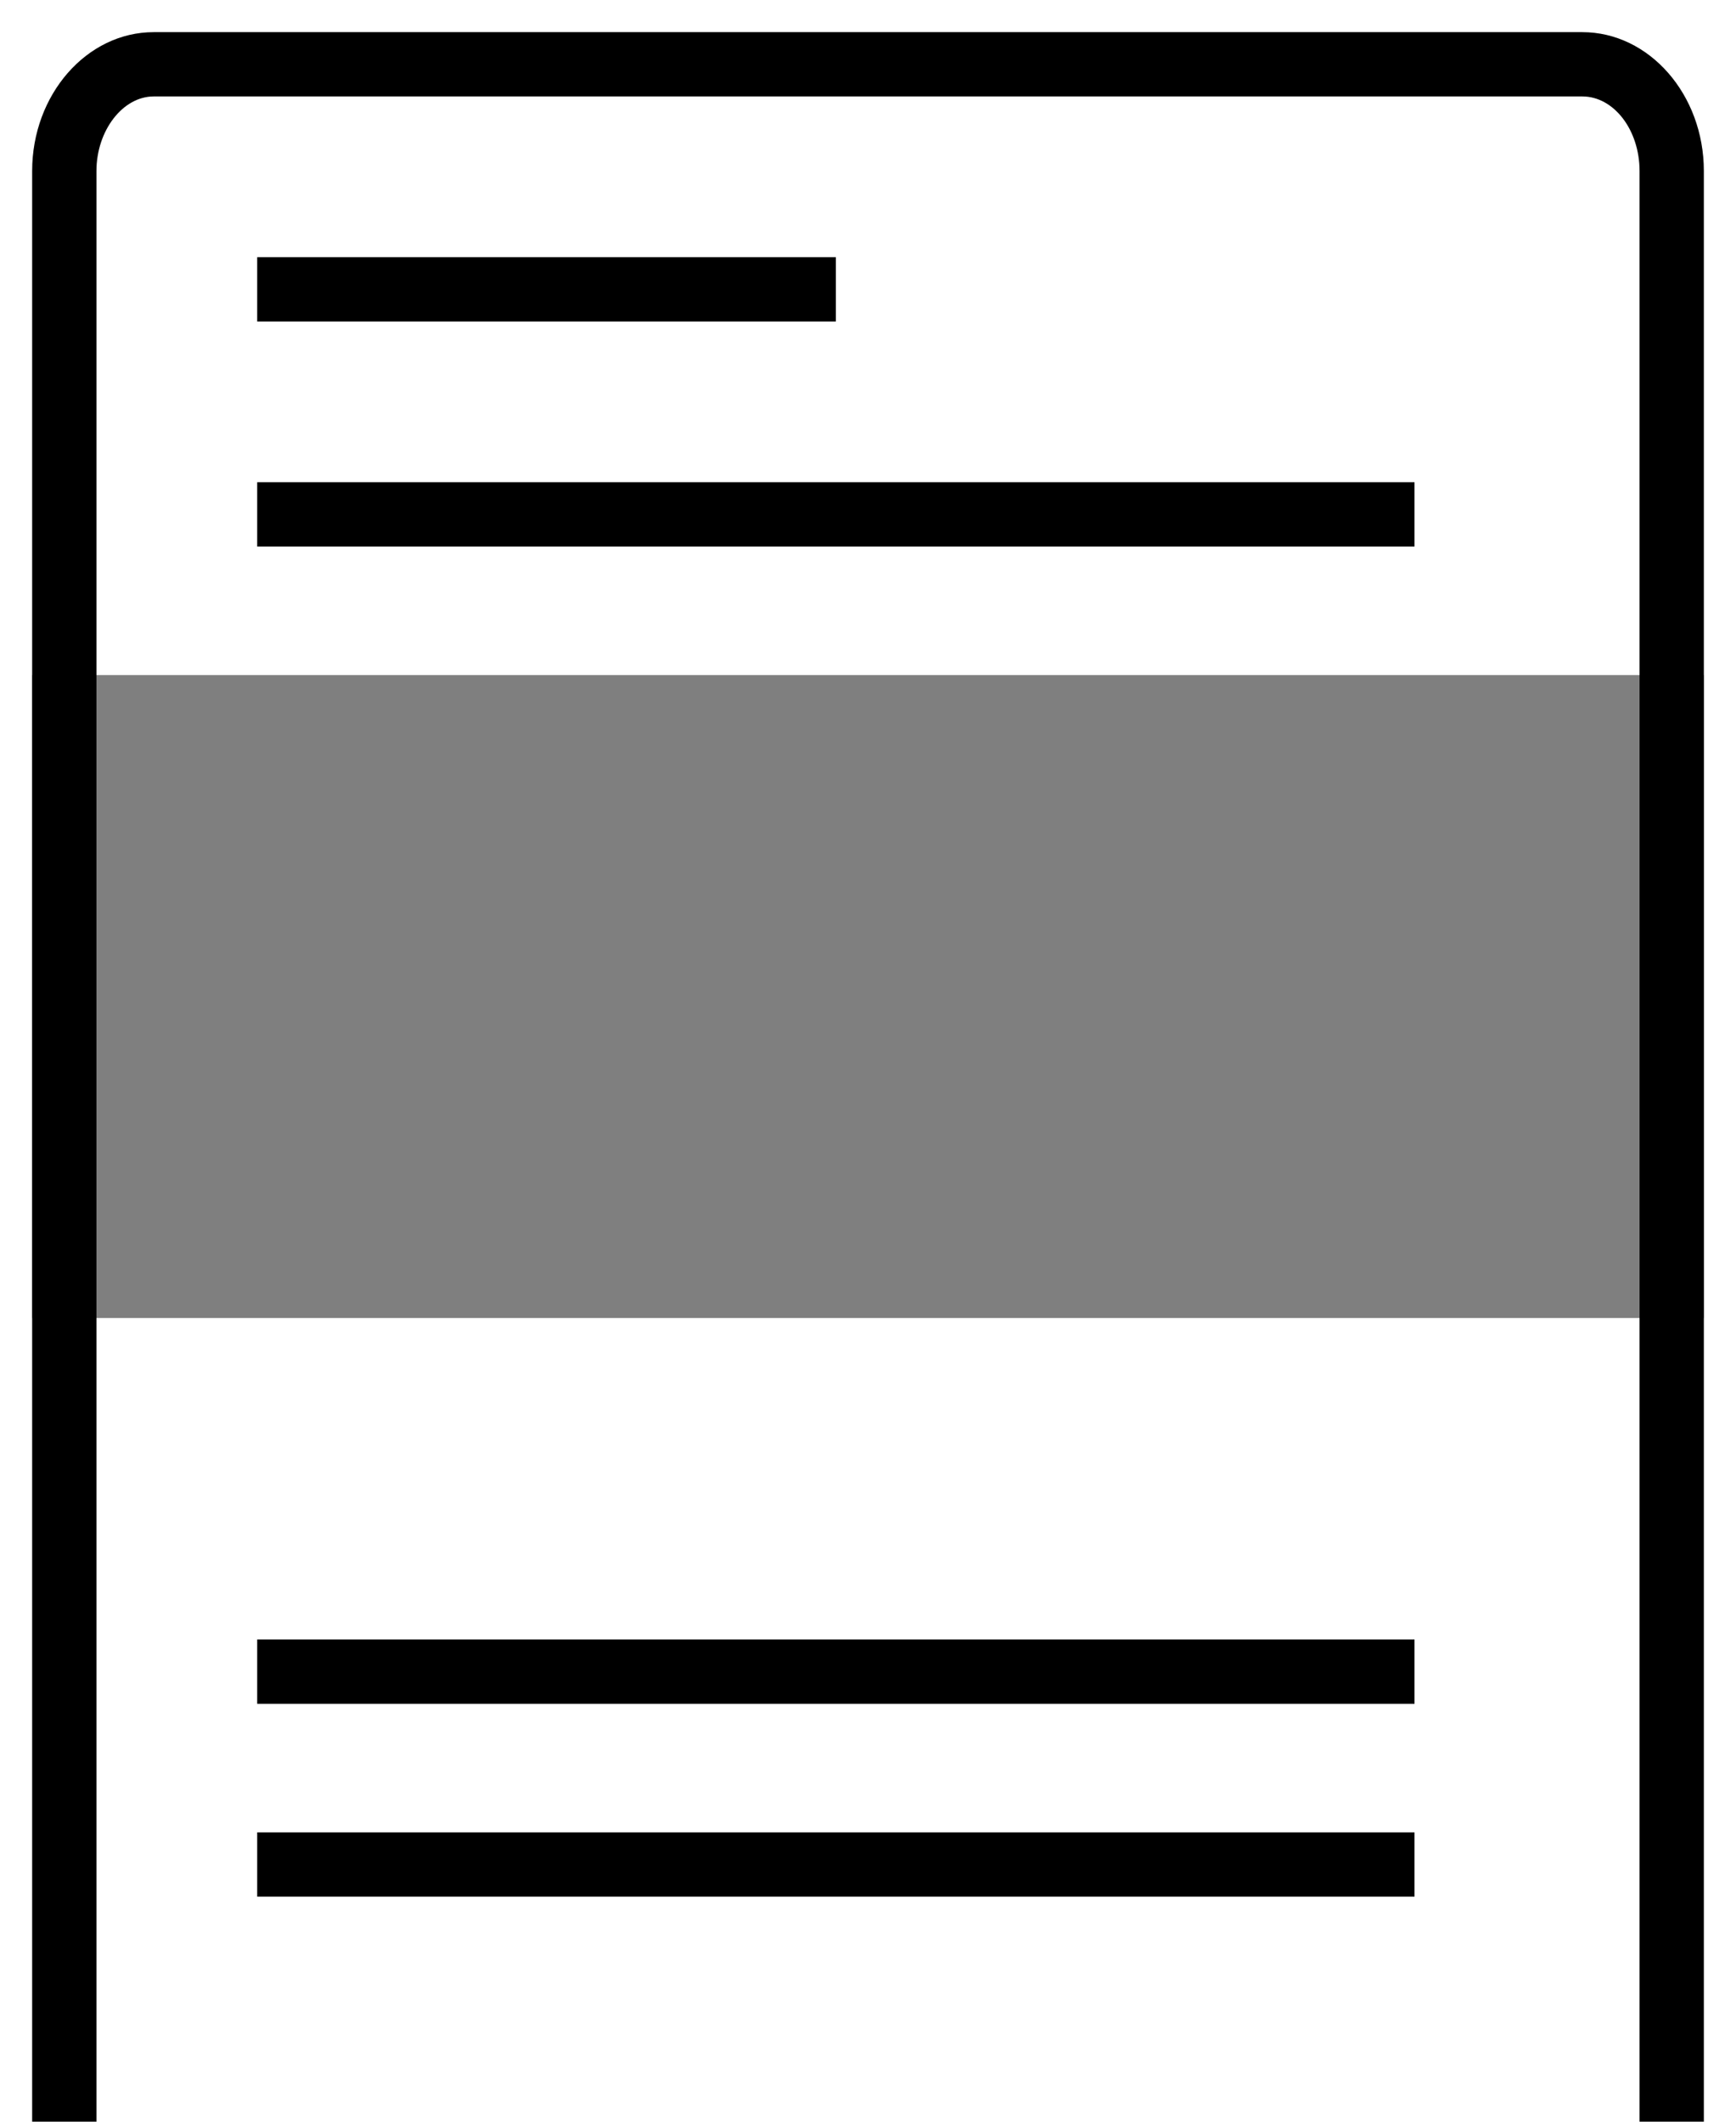 <svg xmlns="http://www.w3.org/2000/svg" data-tags="charts" viewBox="0 0 27 33"><g opacity=".5"><path d="M1 11h25v9H1z"/><path d="M26.5 20.5H.5v-10h26v10zm-25-1h24v-8h-24v8z"/></g><path d="M24.61.5H2.39C1.35.5.5 1.47.5 2.66V33h1V2.66c0-.63.41-1.16.89-1.16h22.22c.49 0 .89.52.89 1.16V33h1V2.66c0-1.19-.85-2.16-1.89-2.16z"/><path d="M4 25.5h18v1H4zm0 3h18v1H4zM4 4h9v1H4zm0 3.5h18v1H4z"/></svg>